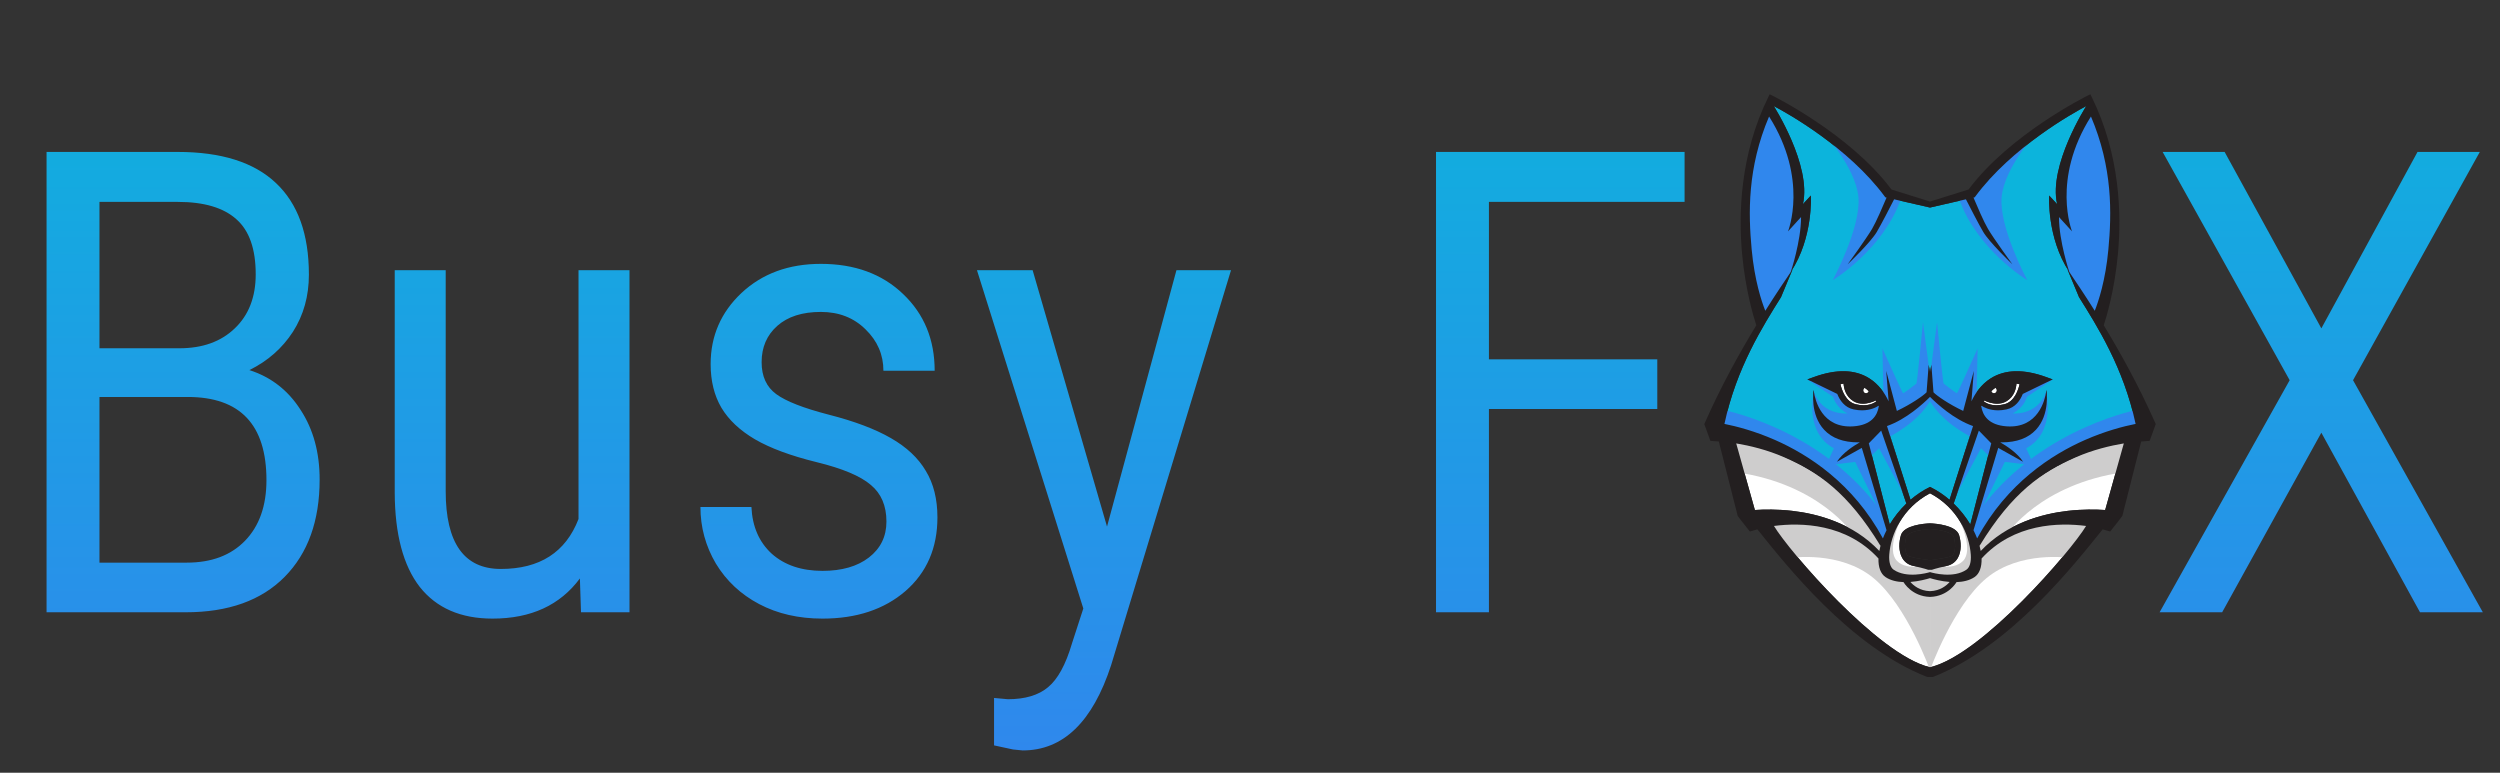 <svg width="165" height="51" viewBox="0 0 165 51" fill="none" xmlns="http://www.w3.org/2000/svg">
<rect x="0" y="0" width="165" height="51" fill="#333333" stroke="none"/>
<path d="M3.073 40.41V10.028H11.73C14.604 10.028 16.762 10.71 18.205 12.073C19.66 13.437 20.387 15.454 20.387 18.125C20.387 19.544 20.035 20.802 19.332 21.901C18.629 22.986 17.671 23.828 16.459 24.426C17.89 24.885 19.017 25.762 19.841 27.056C20.678 28.335 21.096 29.866 21.096 31.646C21.096 34.373 20.326 36.515 18.787 38.073C17.247 39.631 15.07 40.41 12.258 40.41H3.073ZM6.565 26.2V37.134H12.331C13.955 37.134 15.234 36.654 16.168 35.694C17.113 34.721 17.586 33.385 17.586 31.688C17.586 28.029 15.853 26.2 12.385 26.2H6.565ZM6.565 22.986H11.839C13.367 22.986 14.586 22.548 15.495 21.672C16.416 20.796 16.877 19.606 16.877 18.104C16.877 16.434 16.453 15.224 15.604 14.473C14.755 13.708 13.464 13.325 11.73 13.325H6.565V22.986ZM38.273 38.178C36.964 39.944 35.042 40.828 32.508 40.828C30.41 40.828 28.81 40.132 27.707 38.741C26.616 37.336 26.064 35.263 26.052 32.523V17.832H29.416V32.418C29.416 35.84 30.629 37.551 33.054 37.551C35.624 37.551 37.334 36.453 38.182 34.255V17.832H41.547V40.41H38.346L38.273 38.178ZM58.505 34.422C58.505 33.378 58.16 32.571 57.469 32.001C56.79 31.417 55.596 30.916 53.886 30.499C52.188 30.081 50.837 29.58 49.83 28.996C48.836 28.412 48.096 27.716 47.612 26.91C47.139 26.103 46.902 25.143 46.902 24.03C46.902 22.18 47.581 20.615 48.939 19.335C50.309 18.055 52.055 17.415 54.177 17.415C56.408 17.415 58.214 18.076 59.597 19.398C60.991 20.719 61.688 22.409 61.688 24.468H58.305C58.305 23.411 57.911 22.5 57.123 21.735C56.347 20.969 55.365 20.587 54.177 20.587C52.952 20.587 51.995 20.893 51.303 21.505C50.612 22.117 50.267 22.917 50.267 23.905C50.267 24.837 50.588 25.539 51.231 26.012C51.873 26.485 53.031 26.937 54.704 27.369C56.39 27.8 57.754 28.314 58.796 28.913C59.839 29.511 60.609 30.234 61.106 31.083C61.615 31.918 61.87 32.94 61.87 34.15C61.87 36.167 61.166 37.788 59.76 39.012C58.354 40.222 56.529 40.828 54.286 40.828C52.71 40.828 51.316 40.508 50.103 39.868C48.891 39.228 47.939 38.337 47.248 37.197C46.569 36.042 46.229 34.797 46.229 33.462H49.594C49.654 34.755 50.103 35.785 50.94 36.55C51.788 37.301 52.904 37.677 54.286 37.677C55.559 37.677 56.578 37.385 57.341 36.8C58.117 36.202 58.505 35.409 58.505 34.422ZM73.063 34.755L77.646 17.832H81.247L73.336 43.895C72.112 47.651 70.166 49.529 67.498 49.529L66.862 49.466L65.607 49.195V46.065L66.516 46.149C67.656 46.149 68.541 45.884 69.171 45.356C69.814 44.827 70.341 43.86 70.754 42.455L71.499 40.16L64.479 17.832H68.153L73.063 34.755ZM109.381 26.993H98.269V40.41H94.777V10.028H111.182V13.325H98.269V23.717H109.381V26.993ZM153.209 21.672L159.556 10.028H163.667L155.301 25.094L163.867 40.41H159.72L153.209 28.558L146.662 40.41H142.534L151.118 25.094L142.734 10.028H146.826L153.209 21.672Z" fill="url(#paint0_linear)"/>
<path d="M126.086 38.409C126.281 38.635 126.697 38.994 127.382 39.017C128.066 38.994 128.482 38.635 128.677 38.409C128.123 38.367 127.625 38.232 127.382 38.157C127.138 38.232 126.64 38.367 126.086 38.409Z" fill="white"/>
<path d="M123.341 29.26L124.723 34.612C125.011 34.13 125.379 33.657 125.82 33.232L124.159 28.421L123.341 29.26Z" fill="#0CB4DC"/>
<path d="M127.382 36.973C127.577 36.945 128.802 36.801 128.9 36.629C129.099 36.278 129.05 35.766 128.948 35.434C128.852 35.119 127.999 34.948 127.382 34.919C126.764 34.948 125.911 35.119 125.815 35.434C125.713 35.766 125.665 36.278 125.864 36.629C125.961 36.801 127.186 36.945 127.382 36.973Z" fill="#231F20"/>
<path d="M125.462 35.32C125.663 34.665 126.978 34.557 127.379 34.54V34.539C127.38 34.539 127.38 34.54 127.382 34.54C127.382 34.54 127.383 34.539 127.384 34.539V34.54C127.785 34.557 129.1 34.665 129.301 35.32C129.431 35.745 129.477 36.362 129.218 36.819C129.064 37.093 128.813 37.276 128.495 37.348C127.701 37.526 127.509 37.606 127.503 37.608H127.26C127.255 37.606 127.062 37.526 126.268 37.348C125.95 37.276 125.699 37.093 125.545 36.819C125.286 36.362 125.332 35.745 125.462 35.32ZM124.984 37.604C125.835 38.179 127.151 37.828 127.379 37.76V37.758C127.379 37.759 127.381 37.759 127.382 37.759C127.382 37.759 127.383 37.759 127.384 37.758V37.76C127.612 37.828 128.928 38.179 129.779 37.604C129.999 37.456 130.106 37.095 130.073 36.614C129.98 35.272 129.208 33.523 127.382 32.557C125.555 33.523 124.784 35.272 124.691 36.614C124.658 37.095 124.765 37.456 124.984 37.604Z" fill="white"/>
<path d="M130.785 36.861C130.802 37.437 130.639 37.87 130.32 38.086C129.978 38.316 129.552 38.405 129.125 38.419L129.128 38.421C129.106 38.46 128.579 39.361 127.384 39.396V39.396C127.383 39.396 127.382 39.396 127.381 39.396C127.38 39.396 127.38 39.396 127.379 39.396V39.396C126.184 39.361 125.656 38.46 125.634 38.421L125.637 38.419C125.21 38.405 124.784 38.316 124.443 38.086C124.124 37.87 123.96 37.437 123.979 36.861C121.854 34.532 118.858 34.483 117.081 34.713C118.098 36.402 123.938 43.181 127.331 44.026H127.432C130.825 43.181 136.665 36.402 137.682 34.713C135.905 34.483 132.91 34.532 130.785 36.861Z" fill="white"/>
<path d="M124.035 36.363C124.057 36.244 124.084 36.123 124.118 36L124.102 36.009C121.947 32.475 119.985 31.156 117.801 30.197C116.637 29.686 115.475 29.412 114.59 29.265L115.822 33.66C116.444 33.618 117.309 33.605 118.287 33.716C119.975 33.909 122.302 34.53 124.035 36.363Z" fill="white"/>
<path d="M130.04 34.612L131.423 29.26L130.604 28.421L128.942 33.232C129.384 33.657 129.751 34.13 130.04 34.612Z" fill="#0CB4DC"/>
<path d="M130.661 36.009L130.645 36C130.678 36.123 130.706 36.244 130.728 36.363C132.461 34.53 134.788 33.909 136.476 33.716C137.454 33.605 138.318 33.618 138.941 33.66L140.172 29.265C139.288 29.412 138.125 29.686 136.962 30.197C134.779 31.156 132.817 32.475 130.661 36.009Z" fill="white"/>
<path d="M124.541 28.12L126.093 32.985C126.476 32.658 126.905 32.368 127.378 32.136V32.133C127.38 32.134 127.38 32.134 127.381 32.135C127.383 32.134 127.383 32.134 127.384 32.133V32.136C127.858 32.368 128.287 32.658 128.669 32.985L130.221 28.12C128.948 27.673 127.827 26.642 127.381 26.194C126.936 26.642 125.815 27.673 124.541 28.12Z" fill="#0CB4DC"/>
<path d="M139.154 16.454C139.374 14.07 139.443 11.073 138.003 7.689C135.376 11.844 136.755 15.272 136.755 15.272L135.892 14.325C135.892 15.934 136.578 17.959 136.578 17.959C136.975 18.546 137.566 19.42 138.254 20.512C138.494 19.906 138.965 18.512 139.154 16.454Z" fill="#0CB4DC"/>
<path d="M123.338 25.819C123.254 25.735 123.165 25.66 123.071 25.596C123.012 25.628 122.972 25.691 122.972 25.765C122.972 25.871 123.055 25.957 123.159 25.957C123.244 25.957 123.315 25.898 123.338 25.819Z" fill="white"/>
<path d="M122.317 26.472C121.813 26.16 121.697 25.628 121.674 25.316C121.601 25.328 121.532 25.344 121.47 25.36C121.546 25.697 121.796 26.506 122.47 26.678C123.284 26.887 123.734 26.572 123.834 26.49C123.823 26.471 123.812 26.451 123.801 26.432C123.607 26.524 123.291 26.644 122.951 26.644C122.741 26.644 122.522 26.598 122.317 26.472Z" fill="white"/>
<path d="M118.009 15.272C118.009 15.272 119.387 11.844 116.759 7.689C115.32 11.073 115.389 14.07 115.609 16.454C115.799 18.512 116.268 19.906 116.509 20.512C117.197 19.42 117.788 18.546 118.186 17.959C118.186 17.959 118.87 15.934 118.87 14.325L118.009 15.272Z" fill="#0CB4DC"/>
<path d="M131.791 25.765C131.791 25.691 131.75 25.628 131.693 25.596C131.598 25.66 131.509 25.735 131.425 25.819C131.448 25.898 131.518 25.957 131.605 25.957C131.708 25.957 131.791 25.871 131.791 25.765Z" fill="white"/>
<path d="M136.449 17.77C136.49 17.831 136.532 17.894 136.577 17.959C135.072 15.679 135.246 12.906 135.246 12.906L135.77 13.474C135.185 10.919 137.693 7.001 137.693 7.001C136.802 7.463 132.761 9.73 130.367 12.973L130.331 13.022L130.25 13.041C130.499 13.633 130.938 14.652 131.21 15.111C131.591 15.758 132.817 17.445 132.817 17.445C132.756 17.386 131.302 15.999 130.893 15.306C130.595 14.801 130.022 13.688 129.751 13.155L127.384 13.698V13.7L127.381 13.699L127.378 13.7V13.698L125.011 13.155C124.74 13.688 124.168 14.801 123.87 15.306C123.461 15.999 122.007 17.386 121.945 17.445C121.945 17.445 123.172 15.758 123.554 15.111C123.824 14.652 124.264 13.633 124.513 13.041L124.431 13.022L124.395 12.973C122.002 9.73 117.961 7.463 117.07 7.001C117.07 7.001 119.578 10.919 118.993 13.474L119.516 12.906C119.516 12.906 119.691 15.679 118.186 17.959C118.23 17.894 118.273 17.831 118.314 17.77L117.548 19.61C116.369 21.494 114.6 24.271 113.813 27.978C114.625 28.14 115.81 28.45 117.145 29.035C119.329 29.993 122.311 31.893 124.272 35.534C124.34 35.356 124.421 35.176 124.512 34.995L122.879 29.561C122.316 29.875 121.235 30.478 121.235 30.478C121.619 29.889 122.337 29.426 122.749 29.194C122.714 29.195 122.678 29.196 122.644 29.196C121.663 29.196 120.908 28.918 120.395 28.368C119.45 27.354 119.689 25.805 119.699 25.74C119.699 25.74 119.704 25.788 119.717 25.872C119.798 26.392 120.238 28.282 122.32 28.139C123.514 28.057 123.908 27.427 124.002 26.811C123.997 26.8 123.991 26.789 123.986 26.778C123.836 26.879 123.462 27.082 122.891 27.082C122.725 27.082 122.542 27.065 122.344 27.023C121.747 26.897 121.428 26.426 121.259 26L119.286 25.041L119.712 24.886C121.2 24.345 122.434 24.374 123.379 24.974C124.009 25.374 124.404 25.958 124.649 26.489L124.49 24.478L125.193 27.121C126.146 26.671 126.937 26.118 127.153 25.892L127.292 24.081L127.381 24.538L127.47 24.081L127.61 25.892C127.826 26.118 128.617 26.671 129.571 27.121L130.273 24.478L130.113 26.489C130.36 25.958 130.753 25.374 131.384 24.974C132.329 24.374 133.562 24.345 135.05 24.886L135.477 25.041L133.504 26C133.334 26.426 133.016 26.897 132.419 27.023C132.221 27.065 132.038 27.082 131.873 27.082C131.3 27.082 130.927 26.879 130.777 26.778C130.772 26.789 130.766 26.8 130.761 26.811C130.855 27.427 131.249 28.057 132.444 28.139C134.525 28.282 134.964 26.392 135.046 25.872C135.058 25.788 135.063 25.74 135.063 25.74C135.073 25.805 135.312 27.354 134.368 28.368C133.855 28.918 133.099 29.196 132.119 29.196C132.085 29.196 132.048 29.195 132.014 29.194C132.426 29.426 133.143 29.889 133.527 30.478C133.527 30.478 132.447 29.875 131.884 29.561L130.251 34.995C130.342 35.176 130.422 35.356 130.491 35.534C132.452 31.893 135.434 29.993 137.617 29.035C138.952 28.45 140.137 28.14 140.95 27.978C140.163 24.271 138.394 21.494 137.214 19.61L136.449 17.77Z" fill="#0CB4DC"/>
<path d="M130.929 26.49C131.029 26.572 131.479 26.887 132.293 26.678C132.968 26.506 133.217 25.697 133.292 25.36C133.231 25.344 133.162 25.328 133.088 25.316C133.066 25.628 132.95 26.16 132.445 26.472C132.241 26.598 132.022 26.644 131.812 26.644C131.471 26.644 131.154 26.524 130.962 26.432C130.951 26.451 130.94 26.471 130.929 26.49Z" fill="white"/>
<path d="M127.381 39.325V44.23C127.381 44.23 125.866 39.989 123.655 38.157C121.443 36.325 118.2 36.821 118.2 36.821L116.473 34.212L120.746 34.539L122.291 35.243C122.291 35.243 120.101 31.945 114.59 31.168L113.813 28.792C113.813 28.792 121.362 30.34 124.251 35.765L124.118 37.484L125.82 38.292C125.82 38.292 126.25 39.115 127.381 39.325Z" fill="#CECDCD"/>
<path d="M119.286 25.041L120.988 26.194C120.988 26.194 121.139 26.882 121.928 27.286C121.928 27.286 120.309 27.456 119.717 25.872C119.717 25.872 119.049 28.523 121.034 29.589L120.518 30.718L122.442 30.485L124.685 35.067L123.427 30.143L124.018 29.589L126.033 33.358L124.756 28.792C124.756 28.792 126.523 27.928 127.381 26.478V24.759L126.917 21.268C126.917 21.268 126.534 25.263 126.482 25.316C126.431 25.369 125.644 25.957 125.604 25.957C125.564 25.957 124.24 22.999 124.24 22.999L124.301 25.867L123.735 26.82L123.155 26.851L122.23 26.748L121.322 25.596L119.286 25.041Z" fill="#3087ED"/>
<path d="M113.524 27.006C113.524 27.006 119.802 28.128 123.834 33.329L123.968 33.229L124.685 35.067L124.251 35.765L121.554 32.276L117.584 29.657L112.888 27.959L113.524 27.006Z" fill="#3087ED"/>
<path d="M116.534 20.809C116.534 20.809 118.218 18.303 118.806 16.507C119.395 14.711 119.125 13.758 119.125 13.758C119.125 13.758 118.609 14.1 118.549 14.1C118.488 14.1 118.715 8.493 116.791 7.577C116.791 7.577 113.322 12.283 116.534 20.809Z" fill="#3087ED"/>
<path d="M120.21 8.576C120.21 8.576 122.473 10.999 122.655 13.008C122.836 15.016 120.958 18.495 120.958 18.495C120.958 18.495 124.271 16.507 125.463 13.132L124.573 12.718C124.573 12.718 121.301 9.177 120.21 8.576Z" fill="#3087ED"/>
<path d="M127.382 39.097V37.241C127.382 37.241 125.902 37.738 125.2 37.018C124.498 36.298 125.386 34.444 125.386 34.444C125.386 34.444 124.24 35.985 124.463 36.973C124.685 37.961 125.764 38.265 125.764 38.265C125.764 38.265 126.149 39.097 127.382 39.097Z" fill="#CECDCD"/>
<path d="M127.381 39.325V44.23C127.381 44.23 128.896 39.989 131.109 38.157C133.32 36.325 136.562 36.821 136.562 36.821L138.29 34.212L134.017 34.539L132.472 35.243C132.472 35.243 134.661 31.945 140.172 31.168L140.95 28.792C140.95 28.792 133.4 30.34 130.513 35.765L130.645 37.484L128.942 38.292C128.942 38.292 128.513 39.115 127.381 39.325Z" fill="#CECDCD"/>
<path d="M135.477 25.041L133.775 26.194C133.775 26.194 133.623 26.882 132.836 27.286C132.836 27.286 134.454 27.456 135.046 25.872C135.046 25.872 135.713 28.523 133.73 29.589L134.244 30.718L132.32 30.485L130.077 35.067L131.335 30.143L130.746 29.589L128.73 33.358L130.007 28.792C130.007 28.792 128.24 27.928 127.381 26.478V24.759L127.846 21.268C127.846 21.268 128.228 25.263 128.28 25.316C128.332 25.369 129.119 25.957 129.158 25.957C129.199 25.957 130.523 22.999 130.523 22.999L130.461 25.867L131.027 26.82L131.608 26.851L132.533 26.748L133.441 25.596L135.477 25.041Z" fill="#3087ED"/>
<path d="M141.238 27.006C141.238 27.006 134.961 28.128 130.929 33.329L130.795 33.229L130.077 35.067L130.513 35.765L133.209 32.276L137.178 29.657L141.875 27.959L141.238 27.006Z" fill="#3087ED"/>
<path d="M138.229 20.809C138.229 20.809 136.545 18.303 135.957 16.507C135.368 14.711 135.638 13.758 135.638 13.758C135.638 13.758 136.153 14.1 136.214 14.1C136.275 14.1 136.047 8.493 137.972 7.577C137.972 7.577 141.441 12.283 138.229 20.809Z" fill="#3087ED"/>
<path d="M134.553 8.576C134.553 8.576 132.29 10.999 132.108 13.008C131.926 15.016 133.805 18.495 133.805 18.495C133.805 18.495 130.493 16.507 129.301 13.132L130.189 12.718C130.189 12.718 133.462 9.177 134.553 8.576Z" fill="#3087ED"/>
<path d="M127.381 39.097V37.241C127.381 37.241 128.862 37.738 129.563 37.018C130.265 36.298 129.378 34.444 129.378 34.444C129.378 34.444 130.523 35.985 130.3 36.973C130.079 37.961 128.998 38.265 128.998 38.265C128.998 38.265 128.614 39.097 127.381 39.097Z" fill="#CECDCD"/>
<path d="M122.972 25.765C122.972 25.691 123.012 25.628 123.071 25.596C123.165 25.66 123.254 25.735 123.338 25.819C123.315 25.898 123.244 25.957 123.159 25.957C123.055 25.957 122.972 25.871 122.972 25.765ZM123.801 26.432C123.812 26.451 123.823 26.471 123.834 26.49C123.734 26.572 123.284 26.887 122.469 26.678C121.796 26.506 121.546 25.697 121.47 25.36C121.532 25.344 121.601 25.328 121.674 25.316C121.697 25.628 121.812 26.16 122.317 26.472C122.522 26.598 122.741 26.644 122.951 26.644C123.291 26.644 123.607 26.524 123.801 26.432ZM131.425 25.819C131.509 25.735 131.598 25.66 131.693 25.596C131.751 25.628 131.791 25.691 131.791 25.765C131.791 25.871 131.708 25.957 131.605 25.957C131.518 25.957 131.448 25.898 131.425 25.819ZM131.812 26.644C132.022 26.644 132.241 26.598 132.447 26.472C132.95 26.16 133.066 25.628 133.088 25.316C133.162 25.328 133.231 25.344 133.292 25.36C133.217 25.697 132.968 26.506 132.293 26.678C131.479 26.887 131.029 26.572 130.929 26.49C130.94 26.471 130.951 26.451 130.962 26.432C131.155 26.524 131.471 26.644 131.812 26.644ZM137.617 29.035C135.434 29.993 132.452 31.893 130.491 35.535C130.422 35.356 130.342 35.176 130.251 34.995L131.884 29.561C132.447 29.875 133.527 30.478 133.527 30.478C133.143 29.889 132.426 29.426 132.014 29.194C132.049 29.195 132.085 29.196 132.119 29.196C133.099 29.196 133.855 28.918 134.368 28.368C135.312 27.354 135.074 25.805 135.063 25.74C135.063 25.74 135.058 25.788 135.046 25.872C134.964 26.392 134.525 28.282 132.444 28.139C131.249 28.057 130.855 27.427 130.761 26.811C130.766 26.8 130.772 26.789 130.777 26.778C130.927 26.879 131.3 27.082 131.873 27.082C132.038 27.082 132.221 27.065 132.419 27.023C133.016 26.897 133.334 26.426 133.504 26L135.477 25.041L135.05 24.886C133.562 24.345 132.329 24.374 131.384 24.974C130.753 25.374 130.36 25.958 130.115 26.489L130.273 24.478L129.571 27.121C128.617 26.671 127.826 26.118 127.61 25.892L127.47 24.081L127.381 24.538L127.292 24.081L127.153 25.892C126.937 26.118 126.146 26.671 125.193 27.121L124.49 24.478L124.649 26.489C124.404 25.958 124.009 25.374 123.38 24.974C122.434 24.374 121.2 24.345 119.712 24.886L119.286 25.041L121.259 26C121.428 26.426 121.747 26.897 122.344 27.023C122.542 27.065 122.725 27.082 122.891 27.082C123.462 27.082 123.836 26.879 123.986 26.778C123.991 26.789 123.997 26.8 124.002 26.811C123.908 27.427 123.514 28.057 122.32 28.139C120.238 28.282 119.798 26.392 119.717 25.872C119.704 25.788 119.699 25.74 119.699 25.74C119.689 25.805 119.45 27.354 120.395 28.368C120.908 28.918 121.663 29.196 122.644 29.196C122.678 29.196 122.714 29.195 122.749 29.194C122.337 29.426 121.619 29.889 121.235 30.478C121.235 30.478 122.316 29.875 122.879 29.561L124.512 34.995C124.421 35.176 124.34 35.356 124.272 35.535C122.311 31.893 119.329 29.993 117.145 29.035C115.81 28.45 114.625 28.14 113.813 27.978C114.6 24.271 116.37 21.494 117.548 19.61L118.314 17.77C118.273 17.831 118.23 17.894 118.186 17.959C117.788 18.546 117.197 19.42 116.509 20.512C116.268 19.907 115.799 18.513 115.609 16.454C115.389 14.07 115.32 11.073 116.759 7.689C119.387 11.844 118.008 15.272 118.008 15.272L118.87 14.326C118.87 15.934 118.186 17.959 118.186 17.959C119.691 15.678 119.516 12.906 119.516 12.906L118.993 13.474C119.578 10.919 117.07 7.001 117.07 7.001C117.961 7.463 122.002 9.73 124.395 12.973L124.431 13.022L124.513 13.041C124.264 13.633 123.824 14.652 123.554 15.111C123.172 15.758 121.945 17.445 121.945 17.445C122.007 17.386 123.461 15.999 123.87 15.306C124.168 14.801 124.74 13.688 125.011 13.155L127.378 13.698V13.7L127.381 13.699L127.384 13.7V13.698L129.751 13.155C130.023 13.688 130.595 14.801 130.893 15.306C131.302 15.999 132.756 17.386 132.817 17.445C132.817 17.445 131.591 15.758 131.21 15.111C130.938 14.652 130.499 13.633 130.25 13.041L130.331 13.022L130.367 12.973C132.761 9.73 136.802 7.463 137.693 7.001C137.693 7.001 135.185 10.919 135.77 13.474L135.246 12.906C135.246 12.906 135.072 15.678 136.578 17.959C136.578 17.959 135.893 15.934 135.893 14.326L136.755 15.272C136.755 15.272 135.376 11.844 138.003 7.689C139.443 11.073 139.374 14.07 139.154 16.454C138.965 18.513 138.494 19.907 138.254 20.512C137.566 19.42 136.975 18.546 136.578 17.959C136.532 17.894 136.49 17.831 136.449 17.77L137.214 19.61C138.394 21.494 140.163 24.271 140.95 27.978C140.137 28.14 138.952 28.45 137.617 29.035ZM138.941 33.66C138.318 33.618 137.454 33.605 136.476 33.716C134.788 33.909 132.461 34.53 130.728 36.363C130.706 36.244 130.678 36.123 130.645 36L130.661 36.009C132.817 32.475 134.779 31.157 136.962 30.197C138.125 29.686 139.288 29.412 140.172 29.265L138.941 33.66ZM128.677 38.409C128.482 38.635 128.066 38.994 127.381 39.017C126.697 38.994 126.281 38.635 126.086 38.409C126.64 38.367 127.138 38.232 127.381 38.157C127.625 38.232 128.123 38.367 128.677 38.409ZM124.691 36.614C124.784 35.272 125.555 33.523 127.381 32.557C129.208 33.523 129.98 35.272 130.072 36.614C130.106 37.095 129.999 37.456 129.779 37.604C128.928 38.179 127.612 37.828 127.384 37.76V37.758C127.383 37.759 127.382 37.759 127.381 37.759C127.381 37.759 127.38 37.759 127.378 37.758V37.76C127.151 37.828 125.835 38.179 124.984 37.604C124.765 37.456 124.658 37.095 124.691 36.614ZM125.82 33.232C125.379 33.657 125.011 34.13 124.723 34.612L123.341 29.26L124.159 28.421L125.82 33.232ZM130.604 28.421L131.423 29.26L130.04 34.612C129.751 34.13 129.384 33.657 128.942 33.232L130.604 28.421ZM128.669 32.985C128.287 32.658 127.858 32.368 127.384 32.136V32.133C127.383 32.134 127.383 32.134 127.381 32.135C127.38 32.134 127.38 32.134 127.378 32.133V32.136C126.905 32.368 126.476 32.658 126.093 32.985L124.541 28.12C125.815 27.673 126.936 26.642 127.381 26.194C127.827 26.642 128.948 27.673 130.221 28.12L128.669 32.985ZM127.432 44.026H127.331C123.938 43.181 118.098 36.402 117.081 34.713C118.858 34.483 121.854 34.532 123.979 36.861C123.961 37.437 124.124 37.87 124.443 38.086C124.784 38.316 125.211 38.405 125.637 38.419L125.634 38.421C125.656 38.46 126.184 39.361 127.378 39.396V39.396C127.38 39.396 127.38 39.396 127.381 39.396C127.383 39.396 127.383 39.396 127.384 39.396V39.396C128.579 39.361 129.107 38.46 129.129 38.421L129.125 38.419C129.552 38.405 129.979 38.316 130.321 38.086C130.639 37.87 130.802 37.437 130.785 36.861C132.91 34.532 135.905 34.483 137.682 34.713C136.665 36.402 130.825 43.181 127.432 44.026ZM115.822 33.66L114.59 29.265C115.475 29.412 116.637 29.686 117.801 30.197C119.985 31.157 121.947 32.475 124.102 36.009L124.118 36C124.084 36.123 124.057 36.244 124.035 36.363C122.302 34.53 119.975 33.909 118.287 33.716C117.309 33.605 116.444 33.618 115.822 33.66ZM138.847 21.469C139.021 20.942 139.562 19.159 139.783 16.768C140.028 14.132 139.924 10.191 138.046 6.387L137.964 6.222L137.801 6.302C137.749 6.327 132.653 8.849 129.925 12.507L127.381 13.302L124.838 12.507C122.11 8.849 117.013 6.327 116.961 6.302L116.799 6.222L116.717 6.387C114.838 10.191 114.735 14.132 114.979 16.768C115.201 19.159 115.742 20.942 115.916 21.469C114.83 23.254 113.592 25.477 112.514 27.919L112.483 27.99L112.886 29.097L113.442 29.139L114.688 34.049L114.704 34.071C114.716 34.088 114.995 34.468 115.49 35.08L115.988 34.938C117.845 37.24 122.083 42.681 127.199 44.684H127.564C132.679 42.681 136.918 37.24 138.775 34.938L139.273 35.08C139.768 34.468 140.047 34.088 140.059 34.071L140.075 34.049L141.32 29.139L141.877 29.097L142.28 27.99L142.249 27.919C141.171 25.477 139.932 23.254 138.847 21.469Z" fill="#231F20"/>
<path d="M125.815 35.433C125.911 35.119 126.764 34.948 127.382 34.919C127.999 34.948 128.852 35.119 128.948 35.433C129.05 35.766 129.099 36.278 128.9 36.629C128.802 36.801 127.577 36.945 127.382 36.973C127.186 36.945 125.961 36.801 125.864 36.629C125.665 36.278 125.713 35.766 125.815 35.433ZM126.268 37.347C127.062 37.526 127.255 37.606 127.26 37.608H127.503C127.509 37.606 127.701 37.526 128.495 37.347C128.813 37.276 129.064 37.093 129.218 36.819C129.477 36.362 129.431 35.745 129.301 35.32C129.1 34.665 127.785 34.557 127.384 34.54V34.539C127.383 34.539 127.382 34.54 127.382 34.54C127.38 34.54 127.38 34.539 127.379 34.539V34.54C126.978 34.557 125.663 34.665 125.462 35.32C125.332 35.745 125.286 36.362 125.545 36.819C125.699 37.093 125.95 37.276 126.268 37.347Z" fill="#231F20"/>
<defs>
<linearGradient id="paint0_linear" x1="82.5" y1="0.667" x2="82.5" y2="50.667" gradientUnits="userSpaceOnUse">
<stop stop-color="#0CB4DC"/>
<stop offset="1" stop-color="#3087ED"/>
</linearGradient>
</defs>
</svg>
